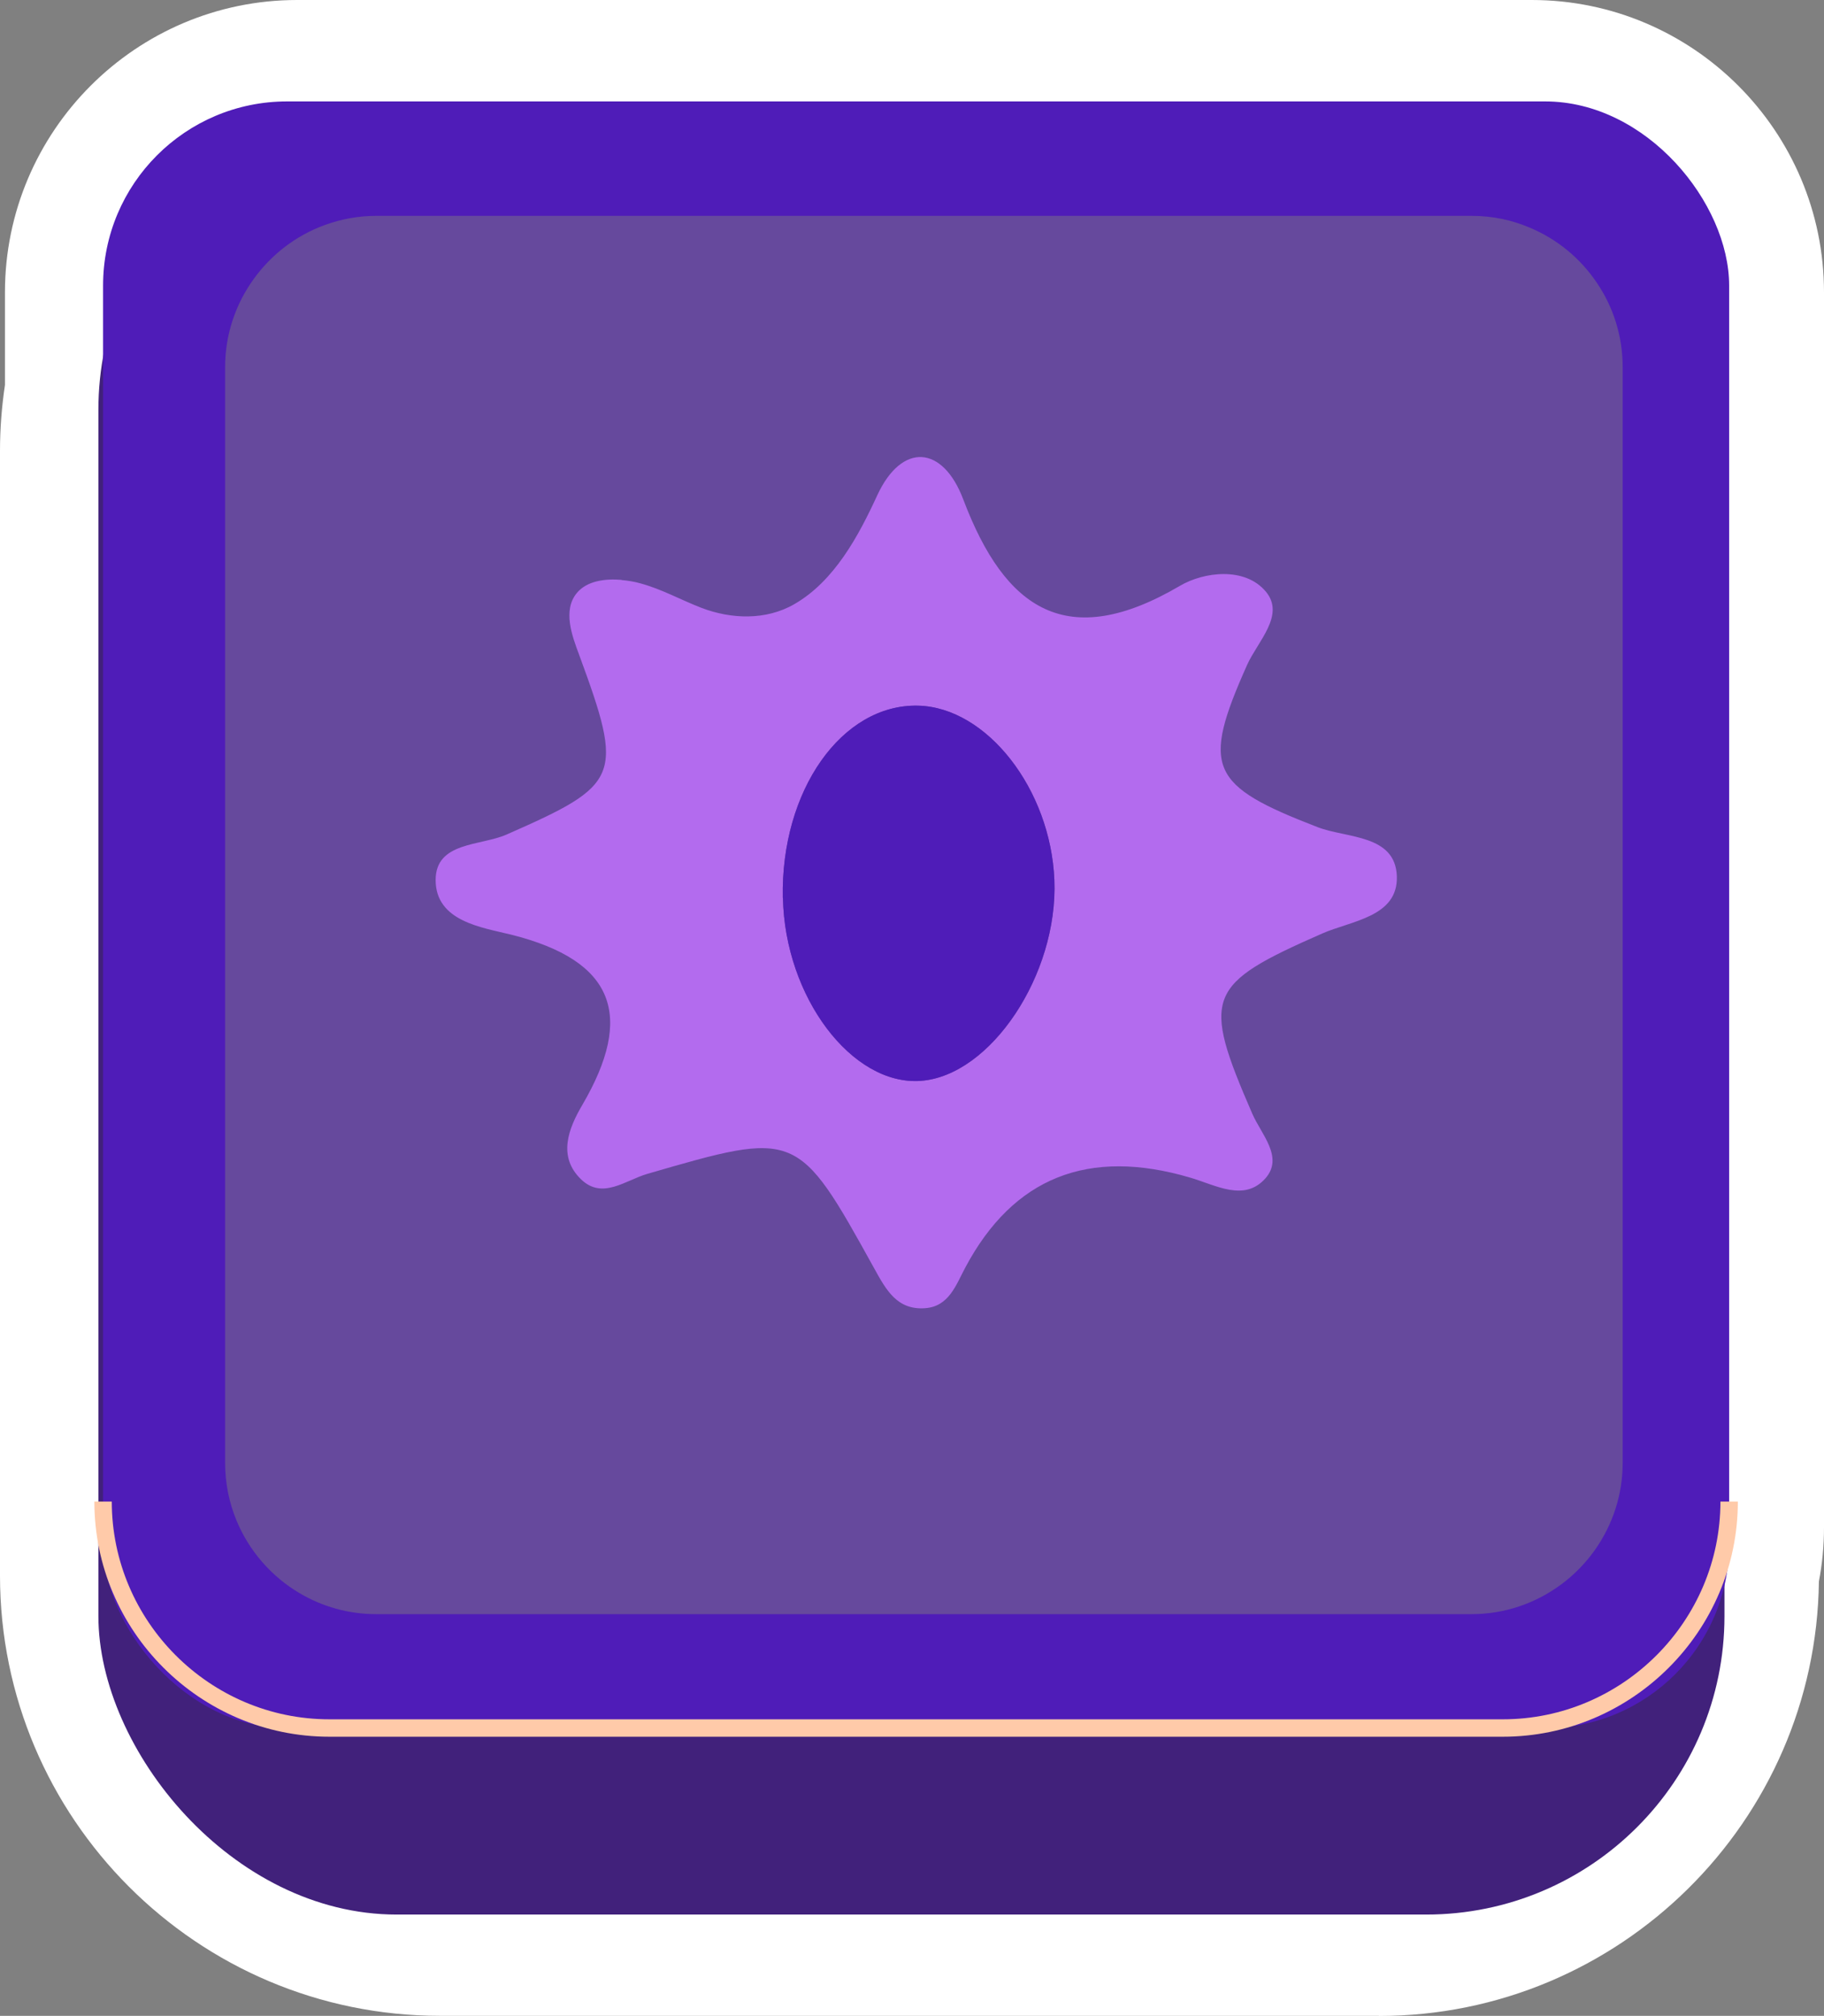 <?xml version="1.0" encoding="UTF-8"?>
<svg id="Layer_2" data-name="Layer 2" xmlns="http://www.w3.org/2000/svg" viewBox="0 0 128.83 142.32">
  <rect x="0" y="0" width="128.83" height="142.32" fill="#808080" stroke="none"/>
  <defs>
    <style>
      .cls-1 {
        fill: #41217b;
      }

      .cls-1, .cls-2, .cls-3, .cls-4, .cls-5 {
        stroke-width: 0px;
      }

      .cls-2 {
        fill: #b36bee;
      }

      .cls-3 {
        fill: #fff;
      }

      .cls-4 {
        fill: #4f1cb8;
      }

      .cls-6 {
        fill: none;
        stroke: #ffcaa9;
        stroke-miterlimit: 10;
        stroke-width: 1.23px;
      }

      .cls-5 {
        fill: #66499d;
      }
    </style>
  </defs>
  <g id="Output_copy" data-name="Output copy">
    <g>
      <path class="cls-3" d="m97.39,142.32H31.08c-17.14,0-31.08-13.94-31.08-31.08V31.82c0-1.54.12-3.1.35-4.64v-6.54C.35,9.26,9.61,0,20.99,0h87.2c11.38,0,20.64,9.26,20.64,20.64v87.2c0,1.28-.12,2.56-.36,3.81-.21,16.95-14.08,30.68-31.08,30.68ZM20.99,7.62c-7.18,0-13.02,5.84-13.02,13.02v7.15l-.05.3c-.2,1.25-.3,2.51-.3,3.74v79.42c0,12.93,10.52,23.46,23.46,23.46h66.31c12.93,0,23.45-10.52,23.46-23.45v-.39l.08-.38c.18-.87.27-1.76.27-2.65V20.64c0-7.18-5.84-13.02-13.02-13.02H20.99Z"/>
      <g>
        <rect class="cls-1" x="6.95" y="7.86" width="114.85" height="127.31" rx="21.07" ry="21.07"/>
        <g>
          <rect class="cls-4" x="7.28" y="7.16" width="114.85" height="114.85" rx="13" ry="13"/>
          <path class="cls-6" d="m122.13,106.01c0,8.8-7.2,15.99-15.99,15.99H23.27c-8.8,0-15.99-7.2-15.99-15.99"/>
          <path class="cls-5" d="m114.61,25.91v77.38c0,1.1-.17,2.15-.48,3.15-.69,2.2-2.07,4.11-3.9,5.45-1.77,1.3-3.94,2.07-6.29,2.07H26.57c-1.97,0-3.82-.54-5.41-1.48-1.98-1.17-3.56-2.97-4.45-5.12-.52-1.25-.81-2.63-.81-4.07V25.91c0-2.31.75-4.45,2.01-6.2,1.25-1.74,3-3.09,5.05-3.83,1.13-.41,2.35-.64,3.61-.64h77.38c1.45,0,2.83.29,4.09.83,1.95.81,3.61,2.19,4.77,3.93,1.14,1.69,1.8,3.73,1.8,5.91Z"/>
        </g>
      </g>
      <path class="cls-2" d="m43.89,40.95c.47.04.93.12,1.32.23,1.5.4,2.87,1.17,4.32,1.73,2.11.81,4.58.9,6.58-.26,2.83-1.63,4.54-4.83,5.86-7.7,1.73-3.72,4.62-3.53,6.07.32,2.96,7.82,7.36,10.75,15.3,6.09,1.68-.99,4.58-1.36,6.06.4,1.4,1.66-.56,3.51-1.31,5.17-3.26,7.3-2.66,8.52,4.98,11.47,2.05.79,5.49.5,5.59,3.47.09,2.87-3.21,3.13-5.28,4.04-8.19,3.6-8.54,4.41-4.93,12.72.63,1.45,2.24,3.07.93,4.56-1.5,1.69-3.5.48-5.32-.05q-10.79-3.18-15.87,6.33c-.67,1.25-1.16,2.77-2.85,2.89-1.97.14-2.74-1.26-3.61-2.84-5.39-9.74-5.44-9.71-16.02-6.64-1.54.45-3.16,1.83-4.66.39-1.69-1.62-.89-3.61.08-5.26,3.67-6.28,2.32-10.18-5.02-12.02-2.05-.51-5.34-.93-5.34-3.86,0-2.71,3.17-2.4,5.01-3.21,8.05-3.54,8.31-4.05,5.11-12.73-.48-1.29-1.16-3.1-.15-4.32.71-.86,1.99-1.03,3.17-.93Zm11.41,22.44c.14,6.99,4.87,13.27,9.73,12.92,4.95-.36,9.72-7.52,9.44-14.18-.26-6.41-4.77-12.19-9.62-12.31-5.39-.13-9.71,6-9.56,13.57Z"/>
      <path class="cls-4" d="m55.29,63.39c-.15-7.57,4.17-13.7,9.56-13.57,4.84.12,9.36,5.89,9.62,12.31.27,6.67-4.5,13.82-9.44,14.18-4.86.35-9.6-5.93-9.73-12.92Z"/>
    </g>
  </g>
</svg>